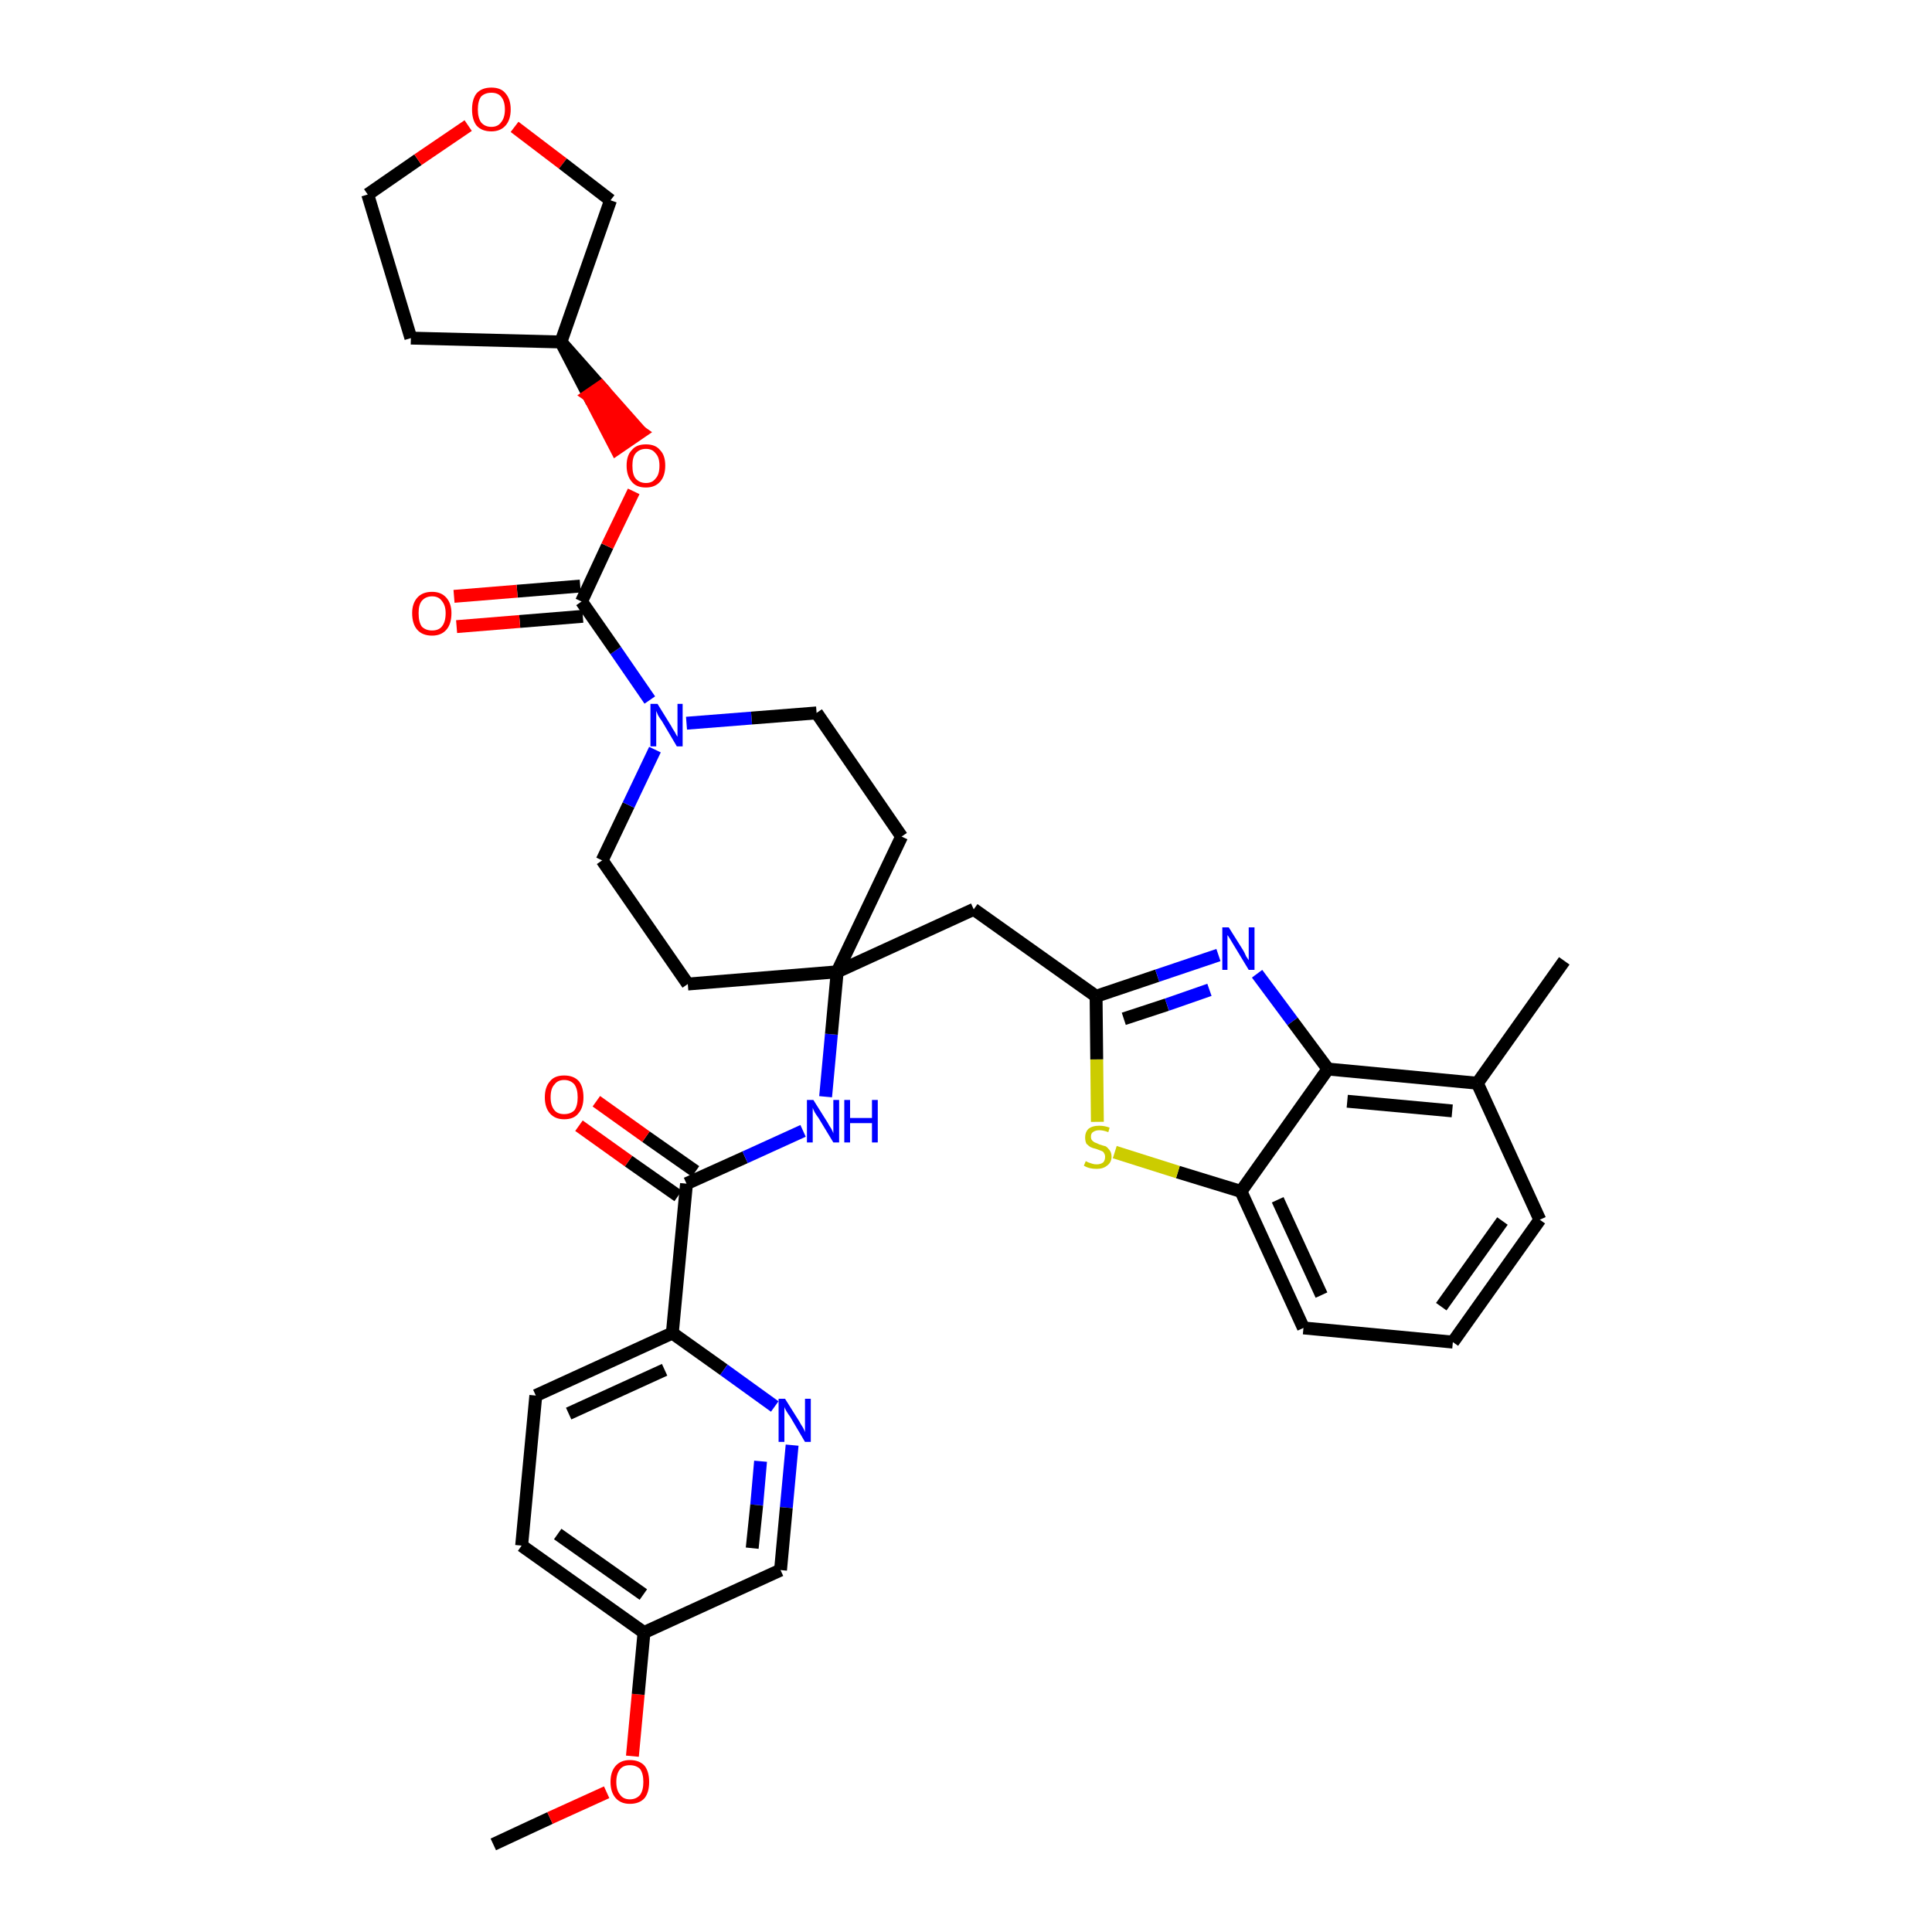 <?xml version='1.0' encoding='iso-8859-1'?>
<svg version='1.1' baseProfile='full'
              xmlns='http://www.w3.org/2000/svg'
                      xmlns:rdkit='http://www.rdkit.org/xml'
                      xmlns:xlink='http://www.w3.org/1999/xlink'
                  xml:space='preserve'
width='300px' height='300px' viewBox='0 0 300 300'>
<!-- END OF HEADER -->
<path class='bond-0 atom-0 atom-1' d='M 76.6,286.4 L 85.4,282.3' style='fill:none;fill-rule:evenodd;stroke:#000000;stroke-width:2.0px;stroke-linecap:butt;stroke-linejoin:miter;stroke-opacity:1' />
<path class='bond-0 atom-0 atom-1' d='M 85.4,282.3 L 94.2,278.3' style='fill:none;fill-rule:evenodd;stroke:#FF0000;stroke-width:2.0px;stroke-linecap:butt;stroke-linejoin:miter;stroke-opacity:1' />
<path class='bond-1 atom-1 atom-2' d='M 98.2,272.7 L 99.1,263.1' style='fill:none;fill-rule:evenodd;stroke:#FF0000;stroke-width:2.0px;stroke-linecap:butt;stroke-linejoin:miter;stroke-opacity:1' />
<path class='bond-1 atom-1 atom-2' d='M 99.1,263.1 L 100.0,253.5' style='fill:none;fill-rule:evenodd;stroke:#000000;stroke-width:2.0px;stroke-linecap:butt;stroke-linejoin:miter;stroke-opacity:1' />
<path class='bond-2 atom-2 atom-3' d='M 100.0,253.5 L 81.0,240.0' style='fill:none;fill-rule:evenodd;stroke:#000000;stroke-width:2.0px;stroke-linecap:butt;stroke-linejoin:miter;stroke-opacity:1' />
<path class='bond-2 atom-2 atom-3' d='M 99.9,247.6 L 86.6,238.2' style='fill:none;fill-rule:evenodd;stroke:#000000;stroke-width:2.0px;stroke-linecap:butt;stroke-linejoin:miter;stroke-opacity:1' />
<path class='bond-35 atom-35 atom-2' d='M 121.2,243.8 L 100.0,253.5' style='fill:none;fill-rule:evenodd;stroke:#000000;stroke-width:2.0px;stroke-linecap:butt;stroke-linejoin:miter;stroke-opacity:1' />
<path class='bond-3 atom-3 atom-4' d='M 81.0,240.0 L 83.2,216.7' style='fill:none;fill-rule:evenodd;stroke:#000000;stroke-width:2.0px;stroke-linecap:butt;stroke-linejoin:miter;stroke-opacity:1' />
<path class='bond-4 atom-4 atom-5' d='M 83.2,216.7 L 104.4,207.0' style='fill:none;fill-rule:evenodd;stroke:#000000;stroke-width:2.0px;stroke-linecap:butt;stroke-linejoin:miter;stroke-opacity:1' />
<path class='bond-4 atom-4 atom-5' d='M 88.3,219.5 L 103.2,212.7' style='fill:none;fill-rule:evenodd;stroke:#000000;stroke-width:2.0px;stroke-linecap:butt;stroke-linejoin:miter;stroke-opacity:1' />
<path class='bond-5 atom-5 atom-6' d='M 104.4,207.0 L 106.6,183.8' style='fill:none;fill-rule:evenodd;stroke:#000000;stroke-width:2.0px;stroke-linecap:butt;stroke-linejoin:miter;stroke-opacity:1' />
<path class='bond-33 atom-5 atom-34' d='M 104.4,207.0 L 112.4,212.7' style='fill:none;fill-rule:evenodd;stroke:#000000;stroke-width:2.0px;stroke-linecap:butt;stroke-linejoin:miter;stroke-opacity:1' />
<path class='bond-33 atom-5 atom-34' d='M 112.4,212.7 L 120.3,218.4' style='fill:none;fill-rule:evenodd;stroke:#0000FF;stroke-width:2.0px;stroke-linecap:butt;stroke-linejoin:miter;stroke-opacity:1' />
<path class='bond-6 atom-6 atom-7' d='M 108.0,181.9 L 100.3,176.5' style='fill:none;fill-rule:evenodd;stroke:#000000;stroke-width:2.0px;stroke-linecap:butt;stroke-linejoin:miter;stroke-opacity:1' />
<path class='bond-6 atom-6 atom-7' d='M 100.3,176.5 L 92.6,171.0' style='fill:none;fill-rule:evenodd;stroke:#FF0000;stroke-width:2.0px;stroke-linecap:butt;stroke-linejoin:miter;stroke-opacity:1' />
<path class='bond-6 atom-6 atom-7' d='M 105.3,185.7 L 97.6,180.3' style='fill:none;fill-rule:evenodd;stroke:#000000;stroke-width:2.0px;stroke-linecap:butt;stroke-linejoin:miter;stroke-opacity:1' />
<path class='bond-6 atom-6 atom-7' d='M 97.6,180.3 L 89.9,174.8' style='fill:none;fill-rule:evenodd;stroke:#FF0000;stroke-width:2.0px;stroke-linecap:butt;stroke-linejoin:miter;stroke-opacity:1' />
<path class='bond-7 atom-6 atom-8' d='M 106.6,183.8 L 115.7,179.7' style='fill:none;fill-rule:evenodd;stroke:#000000;stroke-width:2.0px;stroke-linecap:butt;stroke-linejoin:miter;stroke-opacity:1' />
<path class='bond-7 atom-6 atom-8' d='M 115.7,179.7 L 124.7,175.6' style='fill:none;fill-rule:evenodd;stroke:#0000FF;stroke-width:2.0px;stroke-linecap:butt;stroke-linejoin:miter;stroke-opacity:1' />
<path class='bond-8 atom-8 atom-9' d='M 128.2,170.3 L 129.1,160.6' style='fill:none;fill-rule:evenodd;stroke:#0000FF;stroke-width:2.0px;stroke-linecap:butt;stroke-linejoin:miter;stroke-opacity:1' />
<path class='bond-8 atom-8 atom-9' d='M 129.1,160.6 L 130.0,150.9' style='fill:none;fill-rule:evenodd;stroke:#000000;stroke-width:2.0px;stroke-linecap:butt;stroke-linejoin:miter;stroke-opacity:1' />
<path class='bond-9 atom-9 atom-10' d='M 130.0,150.9 L 151.2,141.2' style='fill:none;fill-rule:evenodd;stroke:#000000;stroke-width:2.0px;stroke-linecap:butt;stroke-linejoin:miter;stroke-opacity:1' />
<path class='bond-20 atom-9 atom-21' d='M 130.0,150.9 L 106.8,152.8' style='fill:none;fill-rule:evenodd;stroke:#000000;stroke-width:2.0px;stroke-linecap:butt;stroke-linejoin:miter;stroke-opacity:1' />
<path class='bond-36 atom-33 atom-9' d='M 140.0,129.9 L 130.0,150.9' style='fill:none;fill-rule:evenodd;stroke:#000000;stroke-width:2.0px;stroke-linecap:butt;stroke-linejoin:miter;stroke-opacity:1' />
<path class='bond-10 atom-10 atom-11' d='M 151.2,141.2 L 170.2,154.7' style='fill:none;fill-rule:evenodd;stroke:#000000;stroke-width:2.0px;stroke-linecap:butt;stroke-linejoin:miter;stroke-opacity:1' />
<path class='bond-11 atom-11 atom-12' d='M 170.2,154.7 L 179.7,151.5' style='fill:none;fill-rule:evenodd;stroke:#000000;stroke-width:2.0px;stroke-linecap:butt;stroke-linejoin:miter;stroke-opacity:1' />
<path class='bond-11 atom-11 atom-12' d='M 179.7,151.5 L 189.2,148.3' style='fill:none;fill-rule:evenodd;stroke:#0000FF;stroke-width:2.0px;stroke-linecap:butt;stroke-linejoin:miter;stroke-opacity:1' />
<path class='bond-11 atom-11 atom-12' d='M 174.5,158.2 L 181.2,156.0' style='fill:none;fill-rule:evenodd;stroke:#000000;stroke-width:2.0px;stroke-linecap:butt;stroke-linejoin:miter;stroke-opacity:1' />
<path class='bond-11 atom-11 atom-12' d='M 181.2,156.0 L 187.8,153.7' style='fill:none;fill-rule:evenodd;stroke:#0000FF;stroke-width:2.0px;stroke-linecap:butt;stroke-linejoin:miter;stroke-opacity:1' />
<path class='bond-37 atom-20 atom-11' d='M 170.4,174.2 L 170.3,164.5' style='fill:none;fill-rule:evenodd;stroke:#CCCC00;stroke-width:2.0px;stroke-linecap:butt;stroke-linejoin:miter;stroke-opacity:1' />
<path class='bond-37 atom-20 atom-11' d='M 170.3,164.5 L 170.2,154.7' style='fill:none;fill-rule:evenodd;stroke:#000000;stroke-width:2.0px;stroke-linecap:butt;stroke-linejoin:miter;stroke-opacity:1' />
<path class='bond-12 atom-12 atom-13' d='M 195.2,151.2 L 200.7,158.6' style='fill:none;fill-rule:evenodd;stroke:#0000FF;stroke-width:2.0px;stroke-linecap:butt;stroke-linejoin:miter;stroke-opacity:1' />
<path class='bond-12 atom-12 atom-13' d='M 200.7,158.6 L 206.2,166.0' style='fill:none;fill-rule:evenodd;stroke:#000000;stroke-width:2.0px;stroke-linecap:butt;stroke-linejoin:miter;stroke-opacity:1' />
<path class='bond-13 atom-13 atom-14' d='M 206.2,166.0 L 229.4,168.2' style='fill:none;fill-rule:evenodd;stroke:#000000;stroke-width:2.0px;stroke-linecap:butt;stroke-linejoin:miter;stroke-opacity:1' />
<path class='bond-13 atom-13 atom-14' d='M 209.2,171.0 L 225.5,172.5' style='fill:none;fill-rule:evenodd;stroke:#000000;stroke-width:2.0px;stroke-linecap:butt;stroke-linejoin:miter;stroke-opacity:1' />
<path class='bond-39 atom-19 atom-13' d='M 192.7,185.0 L 206.2,166.0' style='fill:none;fill-rule:evenodd;stroke:#000000;stroke-width:2.0px;stroke-linecap:butt;stroke-linejoin:miter;stroke-opacity:1' />
<path class='bond-14 atom-14 atom-15' d='M 229.4,168.2 L 242.9,149.2' style='fill:none;fill-rule:evenodd;stroke:#000000;stroke-width:2.0px;stroke-linecap:butt;stroke-linejoin:miter;stroke-opacity:1' />
<path class='bond-15 atom-14 atom-16' d='M 229.4,168.2 L 239.1,189.4' style='fill:none;fill-rule:evenodd;stroke:#000000;stroke-width:2.0px;stroke-linecap:butt;stroke-linejoin:miter;stroke-opacity:1' />
<path class='bond-16 atom-16 atom-17' d='M 239.1,189.4 L 225.6,208.4' style='fill:none;fill-rule:evenodd;stroke:#000000;stroke-width:2.0px;stroke-linecap:butt;stroke-linejoin:miter;stroke-opacity:1' />
<path class='bond-16 atom-16 atom-17' d='M 233.3,189.6 L 223.8,202.9' style='fill:none;fill-rule:evenodd;stroke:#000000;stroke-width:2.0px;stroke-linecap:butt;stroke-linejoin:miter;stroke-opacity:1' />
<path class='bond-17 atom-17 atom-18' d='M 225.6,208.4 L 202.4,206.2' style='fill:none;fill-rule:evenodd;stroke:#000000;stroke-width:2.0px;stroke-linecap:butt;stroke-linejoin:miter;stroke-opacity:1' />
<path class='bond-18 atom-18 atom-19' d='M 202.4,206.2 L 192.7,185.0' style='fill:none;fill-rule:evenodd;stroke:#000000;stroke-width:2.0px;stroke-linecap:butt;stroke-linejoin:miter;stroke-opacity:1' />
<path class='bond-18 atom-18 atom-19' d='M 205.2,201.1 L 198.4,186.3' style='fill:none;fill-rule:evenodd;stroke:#000000;stroke-width:2.0px;stroke-linecap:butt;stroke-linejoin:miter;stroke-opacity:1' />
<path class='bond-19 atom-19 atom-20' d='M 192.7,185.0 L 182.9,182.0' style='fill:none;fill-rule:evenodd;stroke:#000000;stroke-width:2.0px;stroke-linecap:butt;stroke-linejoin:miter;stroke-opacity:1' />
<path class='bond-19 atom-19 atom-20' d='M 182.9,182.0 L 173.1,178.9' style='fill:none;fill-rule:evenodd;stroke:#CCCC00;stroke-width:2.0px;stroke-linecap:butt;stroke-linejoin:miter;stroke-opacity:1' />
<path class='bond-21 atom-21 atom-22' d='M 106.8,152.8 L 93.5,133.6' style='fill:none;fill-rule:evenodd;stroke:#000000;stroke-width:2.0px;stroke-linecap:butt;stroke-linejoin:miter;stroke-opacity:1' />
<path class='bond-22 atom-22 atom-23' d='M 93.5,133.6 L 97.6,125.0' style='fill:none;fill-rule:evenodd;stroke:#000000;stroke-width:2.0px;stroke-linecap:butt;stroke-linejoin:miter;stroke-opacity:1' />
<path class='bond-22 atom-22 atom-23' d='M 97.6,125.0 L 101.7,116.4' style='fill:none;fill-rule:evenodd;stroke:#0000FF;stroke-width:2.0px;stroke-linecap:butt;stroke-linejoin:miter;stroke-opacity:1' />
<path class='bond-23 atom-23 atom-24' d='M 100.9,108.7 L 95.6,101.0' style='fill:none;fill-rule:evenodd;stroke:#0000FF;stroke-width:2.0px;stroke-linecap:butt;stroke-linejoin:miter;stroke-opacity:1' />
<path class='bond-23 atom-23 atom-24' d='M 95.6,101.0 L 90.3,93.4' style='fill:none;fill-rule:evenodd;stroke:#000000;stroke-width:2.0px;stroke-linecap:butt;stroke-linejoin:miter;stroke-opacity:1' />
<path class='bond-31 atom-23 atom-32' d='M 106.6,112.3 L 116.7,111.5' style='fill:none;fill-rule:evenodd;stroke:#0000FF;stroke-width:2.0px;stroke-linecap:butt;stroke-linejoin:miter;stroke-opacity:1' />
<path class='bond-31 atom-23 atom-32' d='M 116.7,111.5 L 126.8,110.7' style='fill:none;fill-rule:evenodd;stroke:#000000;stroke-width:2.0px;stroke-linecap:butt;stroke-linejoin:miter;stroke-opacity:1' />
<path class='bond-24 atom-24 atom-25' d='M 90.1,91.0 L 80.3,91.8' style='fill:none;fill-rule:evenodd;stroke:#000000;stroke-width:2.0px;stroke-linecap:butt;stroke-linejoin:miter;stroke-opacity:1' />
<path class='bond-24 atom-24 atom-25' d='M 80.3,91.8 L 70.5,92.6' style='fill:none;fill-rule:evenodd;stroke:#FF0000;stroke-width:2.0px;stroke-linecap:butt;stroke-linejoin:miter;stroke-opacity:1' />
<path class='bond-24 atom-24 atom-25' d='M 90.5,95.7 L 80.7,96.5' style='fill:none;fill-rule:evenodd;stroke:#000000;stroke-width:2.0px;stroke-linecap:butt;stroke-linejoin:miter;stroke-opacity:1' />
<path class='bond-24 atom-24 atom-25' d='M 80.7,96.5 L 70.9,97.3' style='fill:none;fill-rule:evenodd;stroke:#FF0000;stroke-width:2.0px;stroke-linecap:butt;stroke-linejoin:miter;stroke-opacity:1' />
<path class='bond-25 atom-24 atom-26' d='M 90.3,93.4 L 94.3,84.8' style='fill:none;fill-rule:evenodd;stroke:#000000;stroke-width:2.0px;stroke-linecap:butt;stroke-linejoin:miter;stroke-opacity:1' />
<path class='bond-25 atom-24 atom-26' d='M 94.3,84.8 L 98.4,76.3' style='fill:none;fill-rule:evenodd;stroke:#FF0000;stroke-width:2.0px;stroke-linecap:butt;stroke-linejoin:miter;stroke-opacity:1' />
<path class='bond-26 atom-27 atom-26' d='M 87.1,53.1 L 91.4,61.4 L 93.3,60.1 Z' style='fill:#000000;fill-rule:evenodd;fill-opacity:1;stroke:#000000;stroke-width:2.0px;stroke-linecap:butt;stroke-linejoin:miter;stroke-opacity:1;' />
<path class='bond-26 atom-27 atom-26' d='M 91.4,61.4 L 99.5,67.1 L 95.7,69.7 Z' style='fill:#FF0000;fill-rule:evenodd;fill-opacity:1;stroke:#FF0000;stroke-width:2.0px;stroke-linecap:butt;stroke-linejoin:miter;stroke-opacity:1;' />
<path class='bond-26 atom-27 atom-26' d='M 91.4,61.4 L 93.3,60.1 L 99.5,67.1 Z' style='fill:#FF0000;fill-rule:evenodd;fill-opacity:1;stroke:#FF0000;stroke-width:2.0px;stroke-linecap:butt;stroke-linejoin:miter;stroke-opacity:1;' />
<path class='bond-27 atom-27 atom-28' d='M 87.1,53.1 L 63.8,52.5' style='fill:none;fill-rule:evenodd;stroke:#000000;stroke-width:2.0px;stroke-linecap:butt;stroke-linejoin:miter;stroke-opacity:1' />
<path class='bond-38 atom-31 atom-27' d='M 94.8,31.1 L 87.1,53.1' style='fill:none;fill-rule:evenodd;stroke:#000000;stroke-width:2.0px;stroke-linecap:butt;stroke-linejoin:miter;stroke-opacity:1' />
<path class='bond-28 atom-28 atom-29' d='M 63.8,52.5 L 57.1,30.2' style='fill:none;fill-rule:evenodd;stroke:#000000;stroke-width:2.0px;stroke-linecap:butt;stroke-linejoin:miter;stroke-opacity:1' />
<path class='bond-29 atom-29 atom-30' d='M 57.1,30.2 L 64.9,24.8' style='fill:none;fill-rule:evenodd;stroke:#000000;stroke-width:2.0px;stroke-linecap:butt;stroke-linejoin:miter;stroke-opacity:1' />
<path class='bond-29 atom-29 atom-30' d='M 64.9,24.8 L 72.7,19.5' style='fill:none;fill-rule:evenodd;stroke:#FF0000;stroke-width:2.0px;stroke-linecap:butt;stroke-linejoin:miter;stroke-opacity:1' />
<path class='bond-30 atom-30 atom-31' d='M 79.9,19.7 L 87.4,25.4' style='fill:none;fill-rule:evenodd;stroke:#FF0000;stroke-width:2.0px;stroke-linecap:butt;stroke-linejoin:miter;stroke-opacity:1' />
<path class='bond-30 atom-30 atom-31' d='M 87.4,25.4 L 94.8,31.1' style='fill:none;fill-rule:evenodd;stroke:#000000;stroke-width:2.0px;stroke-linecap:butt;stroke-linejoin:miter;stroke-opacity:1' />
<path class='bond-32 atom-32 atom-33' d='M 126.8,110.7 L 140.0,129.9' style='fill:none;fill-rule:evenodd;stroke:#000000;stroke-width:2.0px;stroke-linecap:butt;stroke-linejoin:miter;stroke-opacity:1' />
<path class='bond-34 atom-34 atom-35' d='M 123.0,224.4 L 122.1,234.1' style='fill:none;fill-rule:evenodd;stroke:#0000FF;stroke-width:2.0px;stroke-linecap:butt;stroke-linejoin:miter;stroke-opacity:1' />
<path class='bond-34 atom-34 atom-35' d='M 122.1,234.1 L 121.2,243.8' style='fill:none;fill-rule:evenodd;stroke:#000000;stroke-width:2.0px;stroke-linecap:butt;stroke-linejoin:miter;stroke-opacity:1' />
<path class='bond-34 atom-34 atom-35' d='M 118.1,226.9 L 117.5,233.7' style='fill:none;fill-rule:evenodd;stroke:#0000FF;stroke-width:2.0px;stroke-linecap:butt;stroke-linejoin:miter;stroke-opacity:1' />
<path class='bond-34 atom-34 atom-35' d='M 117.5,233.7 L 116.8,240.4' style='fill:none;fill-rule:evenodd;stroke:#000000;stroke-width:2.0px;stroke-linecap:butt;stroke-linejoin:miter;stroke-opacity:1' />
<path  class='atom-1' d='M 94.8 276.7
Q 94.8 275.1, 95.6 274.2
Q 96.4 273.3, 97.8 273.3
Q 99.3 273.3, 100.1 274.2
Q 100.8 275.1, 100.8 276.7
Q 100.8 278.3, 100.1 279.2
Q 99.3 280.1, 97.8 280.1
Q 96.4 280.1, 95.6 279.2
Q 94.8 278.3, 94.8 276.7
M 97.8 279.4
Q 98.8 279.4, 99.4 278.7
Q 99.9 278.0, 99.9 276.7
Q 99.9 275.4, 99.4 274.7
Q 98.8 274.1, 97.8 274.1
Q 96.8 274.1, 96.3 274.7
Q 95.7 275.4, 95.7 276.7
Q 95.7 278.0, 96.3 278.7
Q 96.8 279.4, 97.8 279.4
' fill='#FF0000'/>
<path  class='atom-7' d='M 84.6 170.4
Q 84.6 168.8, 85.4 167.9
Q 86.1 167.0, 87.6 167.0
Q 89.1 167.0, 89.9 167.9
Q 90.6 168.8, 90.6 170.4
Q 90.6 172.0, 89.8 172.9
Q 89.1 173.8, 87.6 173.8
Q 86.2 173.8, 85.4 172.9
Q 84.6 172.0, 84.6 170.4
M 87.6 173.0
Q 88.6 173.0, 89.2 172.4
Q 89.7 171.7, 89.7 170.4
Q 89.7 169.1, 89.2 168.4
Q 88.6 167.7, 87.6 167.7
Q 86.6 167.7, 86.1 168.4
Q 85.5 169.0, 85.5 170.4
Q 85.5 171.7, 86.1 172.4
Q 86.6 173.0, 87.6 173.0
' fill='#FF0000'/>
<path  class='atom-8' d='M 126.3 170.8
L 128.5 174.3
Q 128.7 174.7, 129.1 175.3
Q 129.4 175.9, 129.4 176.0
L 129.4 170.8
L 130.3 170.8
L 130.3 177.4
L 129.4 177.4
L 127.1 173.6
Q 126.8 173.2, 126.5 172.7
Q 126.2 172.1, 126.2 172.0
L 126.2 177.4
L 125.3 177.4
L 125.3 170.8
L 126.3 170.8
' fill='#0000FF'/>
<path  class='atom-8' d='M 131.1 170.8
L 132.0 170.8
L 132.0 173.6
L 135.4 173.6
L 135.4 170.8
L 136.3 170.8
L 136.3 177.4
L 135.4 177.4
L 135.4 174.4
L 132.0 174.4
L 132.0 177.4
L 131.1 177.4
L 131.1 170.8
' fill='#0000FF'/>
<path  class='atom-12' d='M 190.8 144.0
L 193.0 147.5
Q 193.2 147.8, 193.5 148.5
Q 193.9 149.1, 193.9 149.1
L 193.9 144.0
L 194.8 144.0
L 194.8 150.6
L 193.9 150.6
L 191.6 146.8
Q 191.3 146.3, 191.0 145.8
Q 190.7 145.3, 190.6 145.2
L 190.6 150.6
L 189.8 150.6
L 189.8 144.0
L 190.8 144.0
' fill='#0000FF'/>
<path  class='atom-20' d='M 168.6 180.3
Q 168.6 180.3, 169.0 180.5
Q 169.3 180.6, 169.6 180.7
Q 169.9 180.8, 170.3 180.8
Q 170.9 180.8, 171.3 180.5
Q 171.6 180.2, 171.6 179.6
Q 171.6 179.3, 171.4 179.0
Q 171.3 178.8, 171.0 178.7
Q 170.7 178.6, 170.2 178.4
Q 169.7 178.3, 169.3 178.1
Q 169.0 177.9, 168.7 177.6
Q 168.5 177.2, 168.5 176.6
Q 168.5 175.8, 169.0 175.3
Q 169.6 174.8, 170.7 174.8
Q 171.5 174.8, 172.3 175.1
L 172.1 175.8
Q 171.3 175.5, 170.7 175.5
Q 170.1 175.5, 169.7 175.8
Q 169.4 176.0, 169.4 176.5
Q 169.4 176.9, 169.6 177.1
Q 169.8 177.3, 170.0 177.4
Q 170.3 177.5, 170.7 177.7
Q 171.3 177.9, 171.7 178.0
Q 172.0 178.2, 172.3 178.6
Q 172.6 179.0, 172.6 179.6
Q 172.6 180.5, 171.9 181.0
Q 171.3 181.5, 170.3 181.5
Q 169.7 181.5, 169.3 181.4
Q 168.8 181.3, 168.3 181.0
L 168.6 180.3
' fill='#CCCC00'/>
<path  class='atom-23' d='M 102.1 109.3
L 104.2 112.7
Q 104.4 113.1, 104.8 113.7
Q 105.1 114.3, 105.2 114.4
L 105.2 109.3
L 106.0 109.3
L 106.0 115.9
L 105.1 115.9
L 102.8 112.0
Q 102.5 111.6, 102.2 111.1
Q 102.0 110.6, 101.9 110.4
L 101.9 115.9
L 101.0 115.9
L 101.0 109.3
L 102.1 109.3
' fill='#0000FF'/>
<path  class='atom-25' d='M 64.0 95.2
Q 64.0 93.7, 64.8 92.8
Q 65.6 91.9, 67.1 91.9
Q 68.5 91.9, 69.3 92.8
Q 70.1 93.7, 70.1 95.2
Q 70.1 96.9, 69.3 97.8
Q 68.5 98.7, 67.1 98.7
Q 65.6 98.7, 64.8 97.8
Q 64.0 96.9, 64.0 95.2
M 67.1 97.9
Q 68.1 97.9, 68.6 97.3
Q 69.2 96.6, 69.2 95.2
Q 69.2 94.0, 68.6 93.3
Q 68.1 92.6, 67.1 92.6
Q 66.1 92.6, 65.5 93.3
Q 65.0 93.9, 65.0 95.2
Q 65.0 96.6, 65.5 97.3
Q 66.1 97.9, 67.1 97.9
' fill='#FF0000'/>
<path  class='atom-26' d='M 97.3 72.3
Q 97.3 70.7, 98.1 69.9
Q 98.8 69.0, 100.3 69.0
Q 101.8 69.0, 102.5 69.9
Q 103.3 70.7, 103.3 72.3
Q 103.3 73.9, 102.5 74.8
Q 101.7 75.7, 100.3 75.7
Q 98.8 75.7, 98.1 74.8
Q 97.3 73.9, 97.3 72.3
M 100.3 75.0
Q 101.3 75.0, 101.8 74.3
Q 102.4 73.7, 102.4 72.3
Q 102.4 71.0, 101.8 70.4
Q 101.3 69.7, 100.3 69.7
Q 99.3 69.7, 98.7 70.4
Q 98.2 71.0, 98.2 72.3
Q 98.2 73.7, 98.7 74.3
Q 99.3 75.0, 100.3 75.0
' fill='#FF0000'/>
<path  class='atom-30' d='M 73.3 17.0
Q 73.3 15.4, 74.0 14.5
Q 74.8 13.6, 76.3 13.6
Q 77.8 13.6, 78.5 14.5
Q 79.3 15.4, 79.3 17.0
Q 79.3 18.6, 78.5 19.5
Q 77.7 20.4, 76.3 20.4
Q 74.8 20.4, 74.0 19.5
Q 73.3 18.6, 73.3 17.0
M 76.3 19.7
Q 77.3 19.7, 77.8 19.0
Q 78.4 18.3, 78.4 17.0
Q 78.4 15.7, 77.8 15.0
Q 77.3 14.4, 76.3 14.4
Q 75.3 14.4, 74.7 15.0
Q 74.2 15.7, 74.2 17.0
Q 74.2 18.3, 74.7 19.0
Q 75.3 19.7, 76.3 19.7
' fill='#FF0000'/>
<path  class='atom-34' d='M 121.9 217.2
L 124.1 220.7
Q 124.3 221.1, 124.7 221.7
Q 125.0 222.3, 125.0 222.4
L 125.0 217.2
L 125.9 217.2
L 125.9 223.9
L 125.0 223.9
L 122.7 220.0
Q 122.4 219.6, 122.1 219.1
Q 121.8 218.6, 121.8 218.4
L 121.8 223.9
L 120.9 223.9
L 120.9 217.2
L 121.9 217.2
' fill='#0000FF'/>
</svg>
